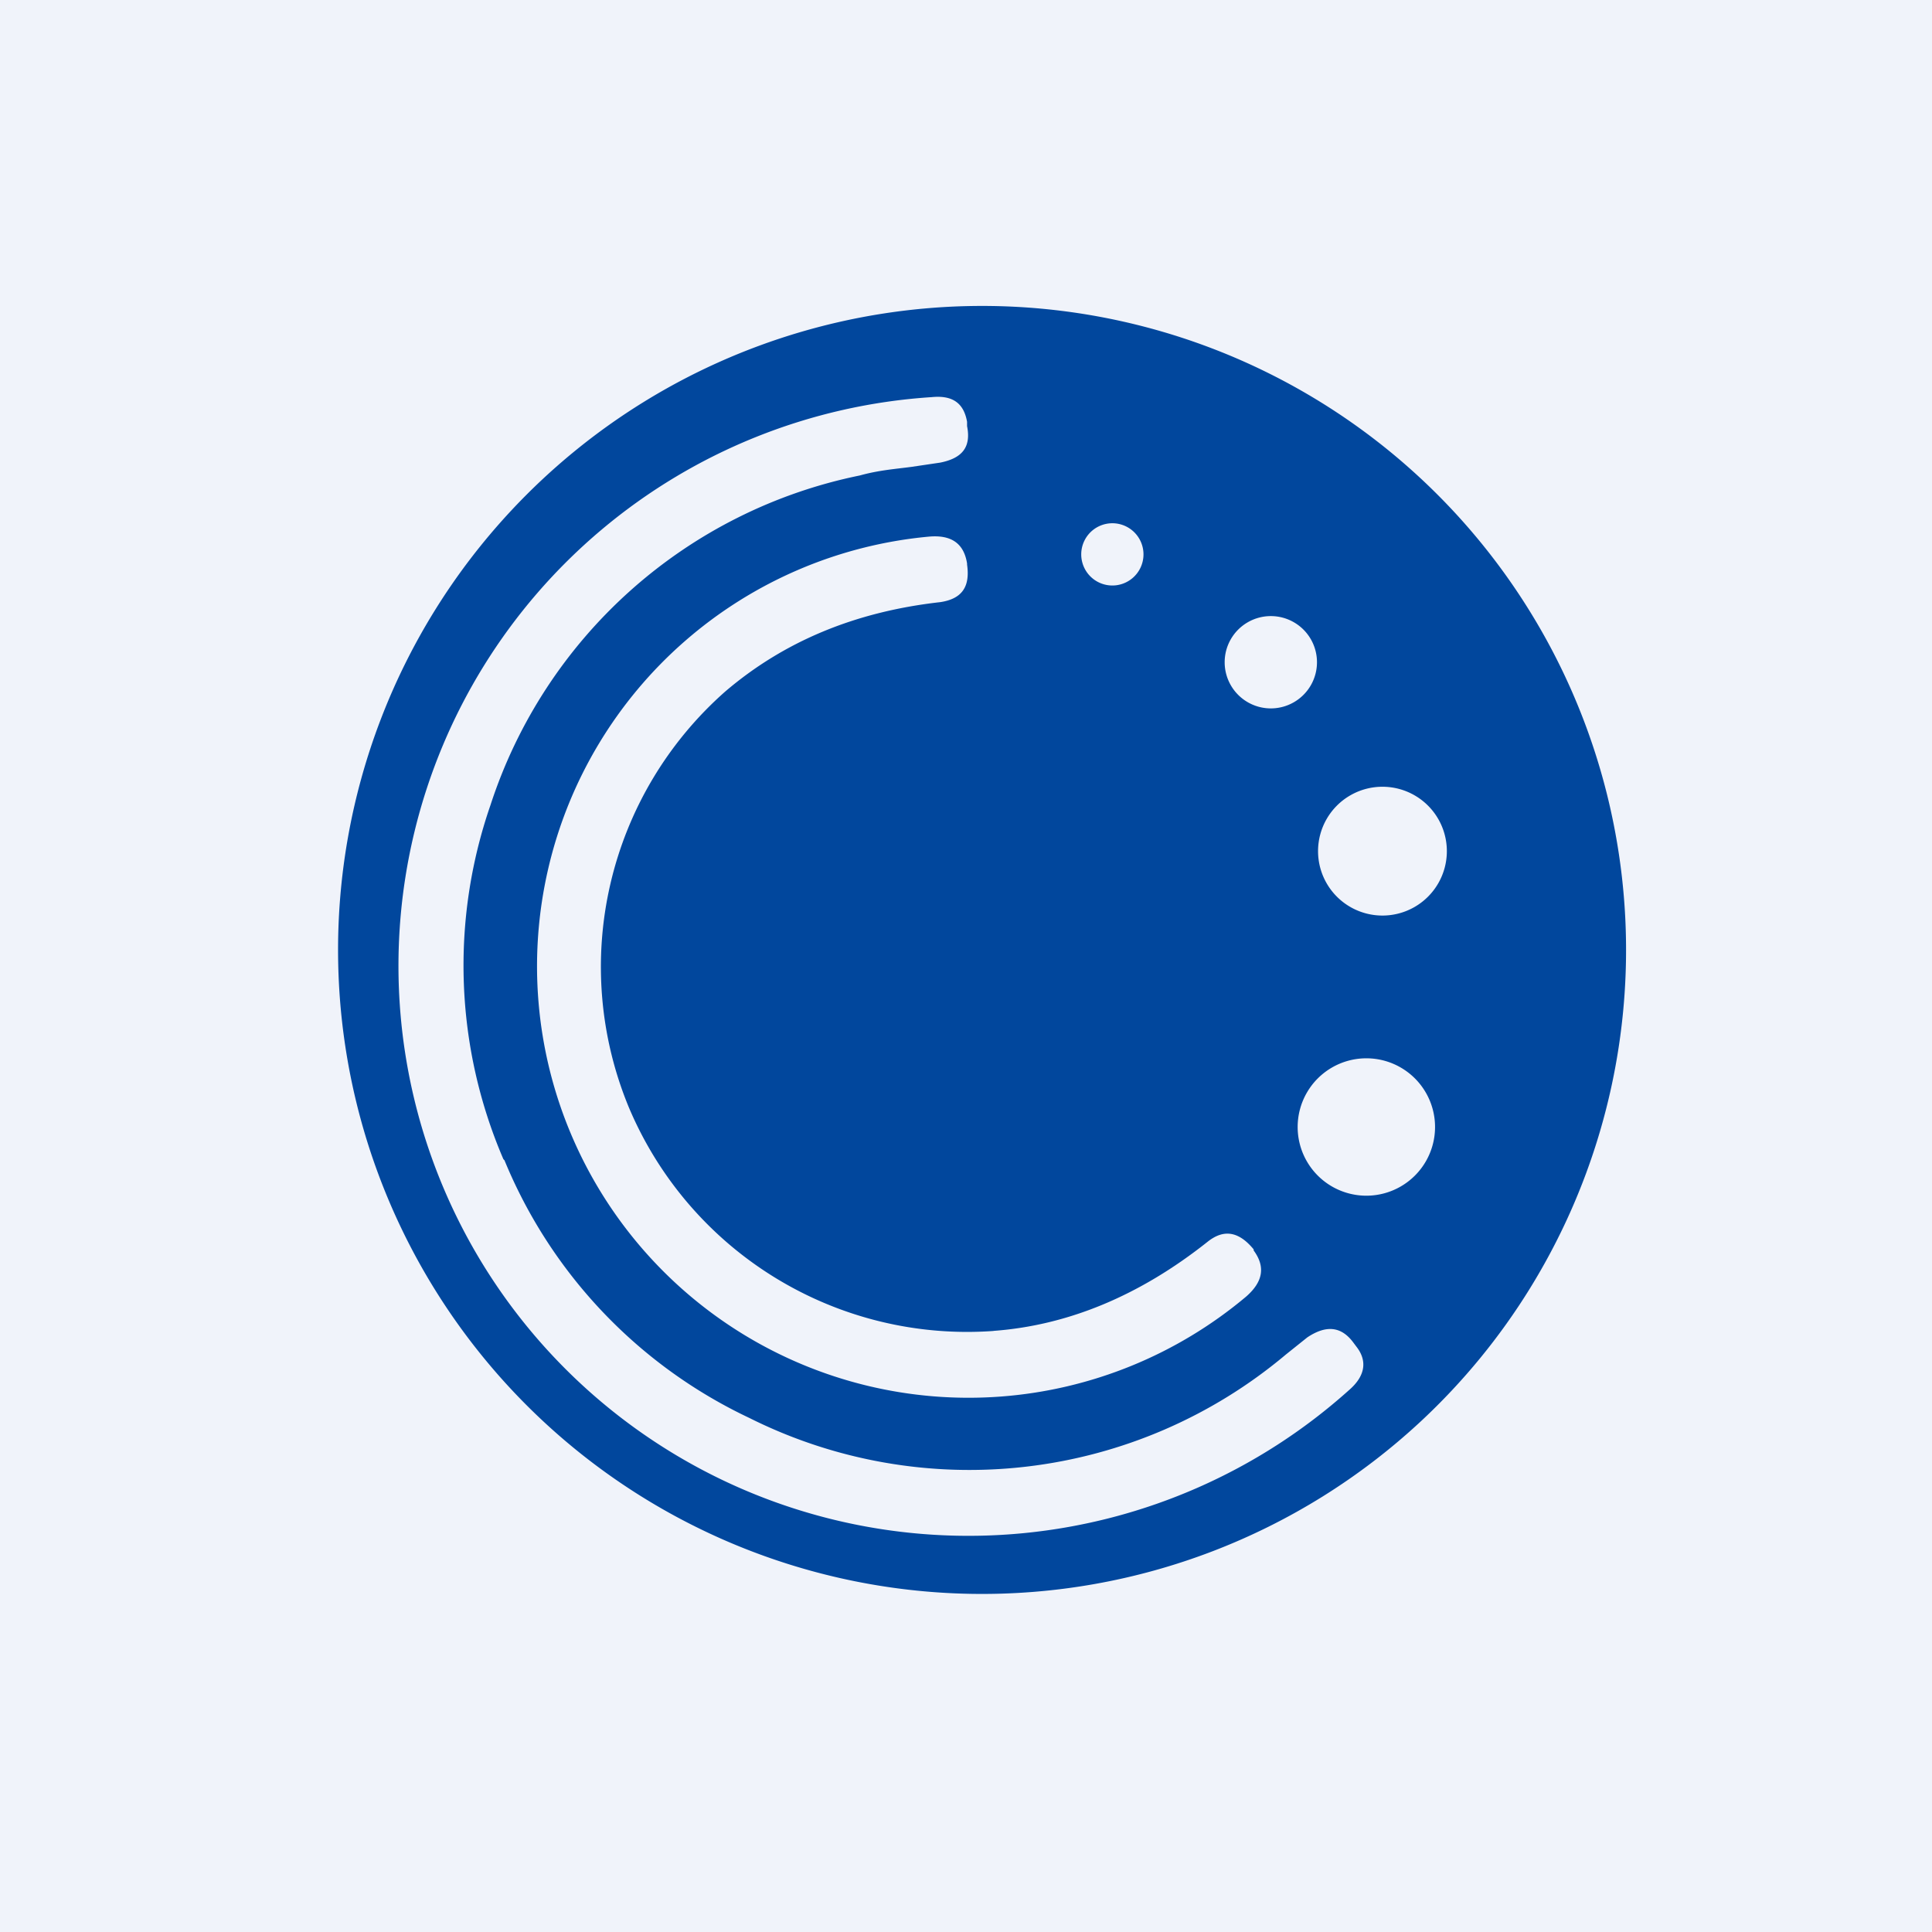 <!-- by TradingView --><svg width="18" height="18" viewBox="0 0 18 18" xmlns="http://www.w3.org/2000/svg"><path fill="#F0F3FA" d="M0 0h18v18H0z"/><path fill-rule="evenodd" d="M13.24 13.24a6 6 0 1 0-8.48-8.48 6 6 0 0 0 8.48 8.48ZM4.7 10.81a4.58 4.58 0 0 0 2.28 2.4 4.58 4.58 0 0 0 5-.59l.2-.16c.18-.12.32-.1.43.05l.03.04c.1.13.08.27-.07.4A5.31 5.31 0 1 1 8.68 3.7c.2-.02.3.06.33.23v.04c.04.2-.05.3-.25.34l-.27.04c-.15.02-.3.03-.48.08A4.58 4.58 0 0 0 4.57 7.5a4.57 4.57 0 0 0 .12 3.3Zm5.61-5.36a.29.29 0 1 0 0-.57.29.29 0 0 0 0 .57ZM9.26 12.4a3.42 3.42 0 0 1-3.4-2.08 3.42 3.42 0 0 1 .9-3.88c.54-.46 1.2-.74 2-.83.2-.03.28-.14.25-.35v-.01c-.03-.19-.15-.27-.36-.25a4.02 4.02 0 1 0 2.96 7.08c.16-.14.18-.28.07-.43v-.01c-.14-.17-.28-.19-.43-.07-.63.5-1.3.78-2 .83Zm2.58-5.8a.43.43 0 1 0 0-.86.43.43 0 0 0 0 .86Zm1.64 1.33a.6.6 0 1 1-1.2 0 .6.6 0 0 1 1.2 0Zm-.75 3.21a.64.64 0 1 0 0-1.28.64.64 0 0 0 0 1.28Z" fill="#01479D"/></svg>